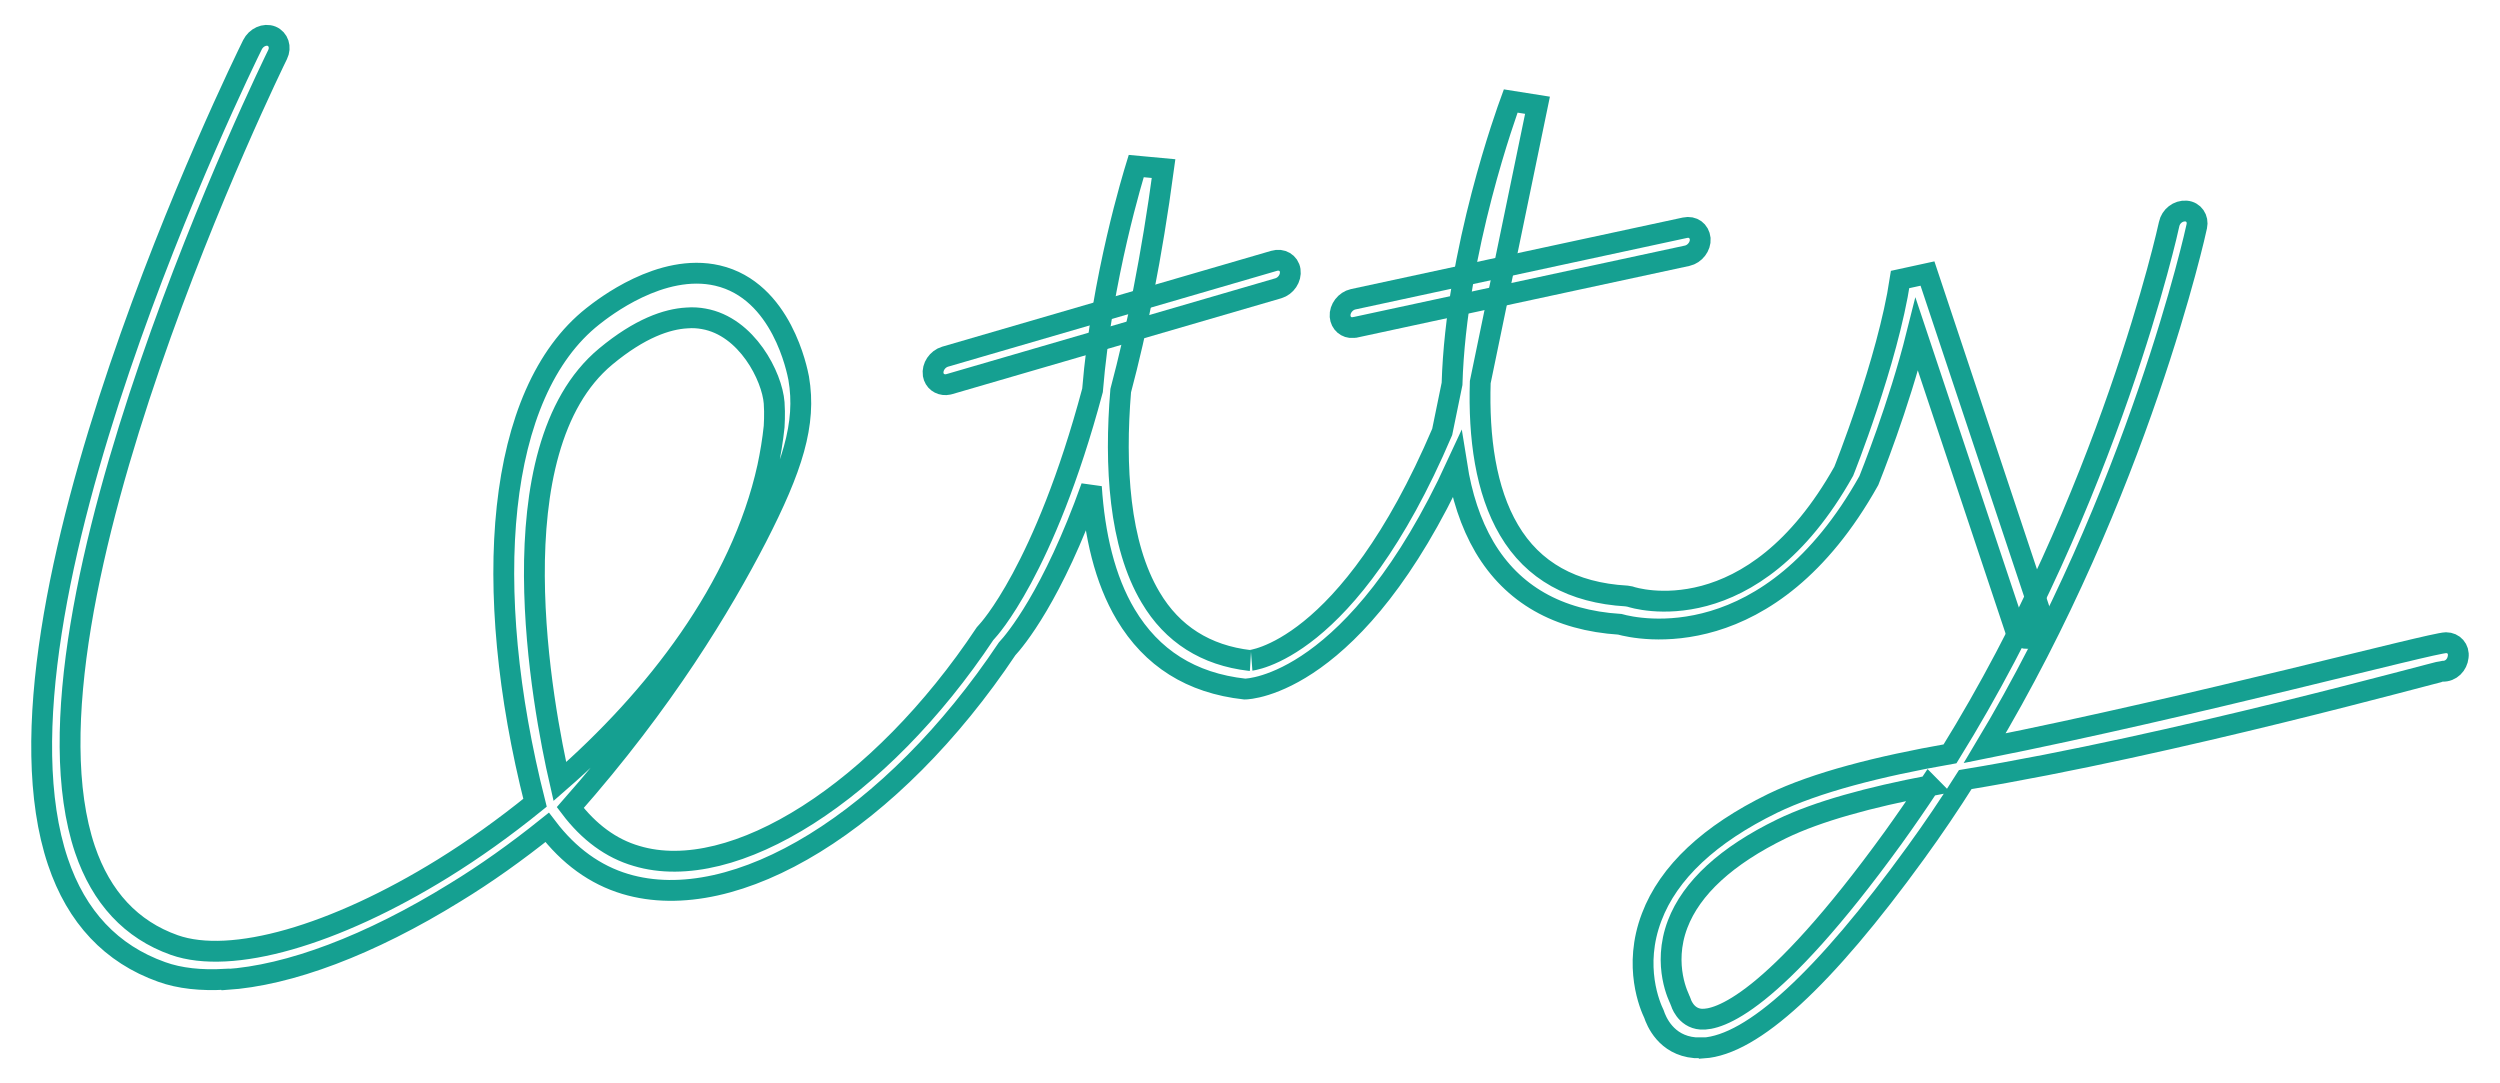<svg width="120" height="52" viewBox="0 0 120 52" fill="none" xmlns="http://www.w3.org/2000/svg">
<path d="M10.819 47.005C9.655 47.073 8.626 46.965 7.76 46.653C5.351 45.797 3.672 44.019 2.779 41.357C-1.241 29.396 11.577 3.246 12.119 2.147C12.295 1.794 12.701 1.604 13.039 1.739C13.364 1.875 13.499 2.269 13.323 2.622C13.188 2.893 0.221 29.328 4.079 40.774C4.864 43.082 6.298 44.63 8.369 45.363C11.103 46.327 16.044 44.915 21.269 41.683C22.717 40.787 24.206 39.728 25.681 38.533C23.055 28.16 23.813 18.846 28.456 15.181C28.957 14.787 31.732 12.601 34.439 13.226C37.538 13.945 38.269 17.815 38.337 18.154C38.716 20.354 38.026 22.472 36.32 25.798C34.642 29.043 31.88 33.659 27.373 38.764C28.266 39.945 29.336 40.733 30.554 41.086C35.21 42.484 42.249 37.99 47.284 30.414L47.392 30.292C47.392 30.292 50.126 27.4 52.441 18.738C52.887 13.293 54.431 8.324 54.539 7.971L55.852 8.093C55.283 12.329 54.566 15.846 53.794 18.752C53.496 22.363 53.713 26.137 55.229 28.676C56.271 30.441 57.882 31.46 59.994 31.704C59.953 31.704 64.69 31.378 69.225 20.734L69.698 18.426C69.888 12.017 72.365 5.256 72.514 4.848L73.8 5.052L71.052 18.344C70.971 20.992 71.309 23.544 72.433 25.445C73.583 27.4 75.478 28.459 78.077 28.608L78.239 28.636C78.469 28.717 84.1 30.468 88.499 22.621C88.499 22.621 90.611 17.353 91.206 13.416L92.519 13.13L98.028 29.668C98.137 30.007 97.947 30.414 97.595 30.577C97.243 30.74 96.864 30.604 96.742 30.251L92.005 16.05C91.139 19.512 89.772 22.892 89.704 23.069C84.926 31.609 78.578 30.197 77.752 29.966C74.788 29.776 72.595 28.527 71.255 26.26C70.578 25.106 70.159 23.775 69.929 22.322C65.069 32.872 59.953 33.075 59.75 33.075C57.165 32.79 55.283 31.582 54.038 29.505C53.023 27.807 52.535 25.649 52.387 23.368C50.519 28.608 48.718 30.74 48.34 31.147C42.844 39.375 35.318 44.019 30.012 42.43C28.564 41.995 27.305 41.086 26.263 39.715C24.788 40.896 23.299 41.955 21.851 42.837C17.749 45.376 13.865 46.829 10.833 47.019L10.819 47.005ZM32.963 15.262C32.016 15.316 30.716 15.751 29.079 17.109C23.691 21.576 26.06 33.971 26.872 37.515C31.434 33.537 35.562 28.242 36.848 22.417C36.983 21.779 37.092 21.128 37.159 20.476C37.159 20.476 37.2 19.865 37.159 19.335C37.065 18.086 35.86 15.669 33.775 15.303C33.545 15.262 33.275 15.235 32.963 15.262Z" stroke="#15A091" strokeWidth="3" strokeLinecap="round" strokeLinejoin="round"/>
<path d="M81.745 50.291C81.609 50.291 81.474 50.291 81.352 50.291C79.958 50.169 79.498 49.001 79.39 48.675C79.214 48.309 78.374 46.395 79.281 44.019C80.094 41.873 82.056 40.041 85.088 38.56C87.159 37.556 90.191 36.782 93.602 36.184C101.249 23.843 104.092 10.904 104.119 10.755C104.2 10.374 104.552 10.103 104.931 10.13C105.297 10.157 105.527 10.497 105.445 10.863C105.418 11.012 102.657 23.599 95.267 35.913C105.459 33.876 116.693 30.862 117.411 30.849C117.776 30.849 118.047 31.147 117.993 31.528C117.952 31.908 117.654 32.234 117.235 32.22C117.059 32.22 104.363 35.764 94.333 37.42C93.588 38.601 92.79 39.782 91.951 40.937C87.552 47.005 84.127 50.155 81.758 50.305L81.745 50.291ZM92.614 37.719C89.758 38.262 87.254 38.941 85.521 39.782C82.868 41.072 81.19 42.62 80.527 44.358C79.769 46.354 80.621 47.942 80.621 47.956L80.675 48.092C80.675 48.092 80.892 48.866 81.65 48.92C82.476 48.974 85.047 48.255 90.868 40.217C91.463 39.389 92.045 38.547 92.6 37.705L92.614 37.719Z" stroke="#15A091" strokeWidth="3" strokeLinecap="round" strokeLinejoin="round"/>
<path d="M45.416 18.466C45.105 18.48 44.847 18.29 44.793 17.978C44.739 17.611 44.996 17.231 45.362 17.122L61.158 12.52C61.523 12.411 61.875 12.615 61.929 12.981C61.983 13.348 61.726 13.728 61.361 13.837L45.565 18.439C45.565 18.439 45.457 18.466 45.416 18.466Z" stroke="#15A091" strokeWidth="3" strokeLinecap="round" strokeLinejoin="round"/>
<path d="M64.948 15.724C64.623 15.751 64.352 15.52 64.325 15.181C64.298 14.814 64.582 14.447 64.948 14.366L80.879 10.931C81.258 10.85 81.569 11.08 81.61 11.46C81.637 11.827 81.353 12.194 80.987 12.275L65.056 15.71C65.056 15.71 64.988 15.71 64.948 15.724Z" stroke="#15A091" strokeWidth="3" strokeLinecap="round" strokeLinejoin="round"/>
</svg>
